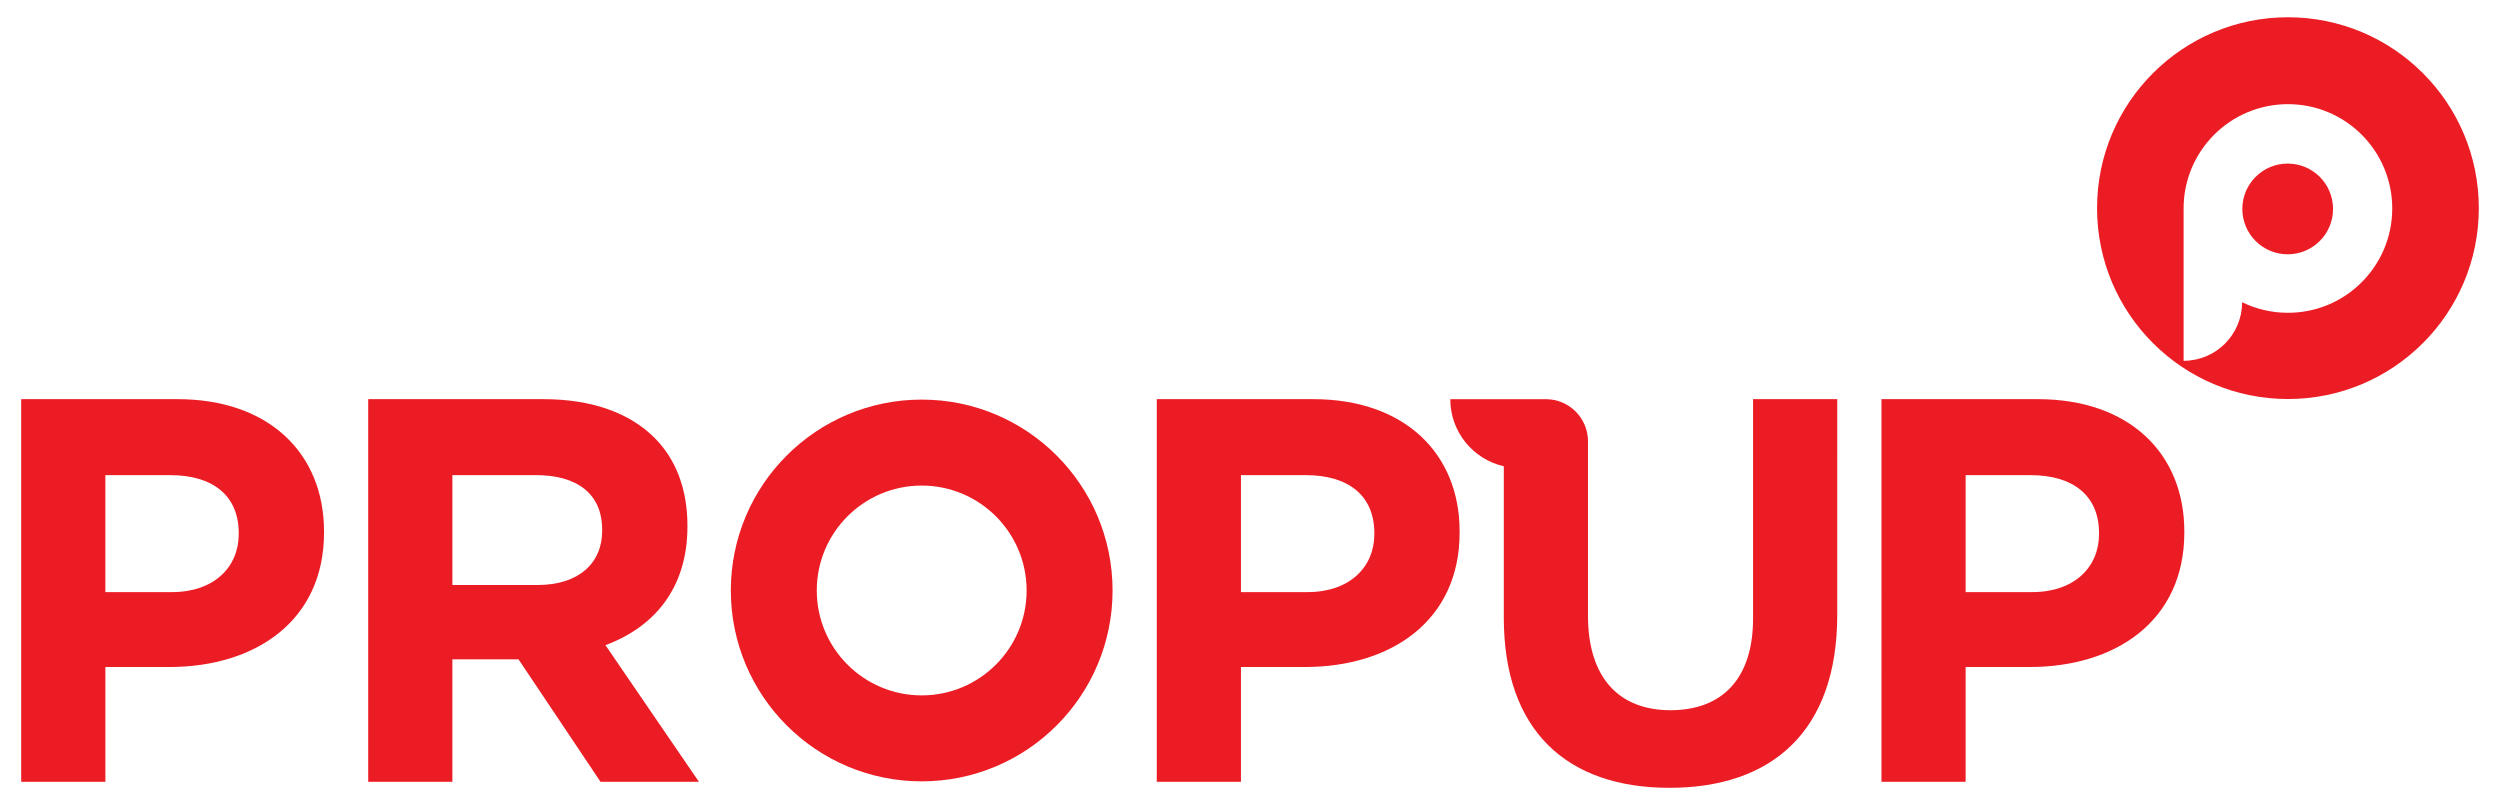 <?xml version="1.0" encoding="utf-8"?>
<!-- Generator: Adobe Illustrator 16.0.0, SVG Export Plug-In . SVG Version: 6.00 Build 0)  -->
<!DOCTYPE svg PUBLIC "-//W3C//DTD SVG 1.1//EN" "http://www.w3.org/Graphics/SVG/1.1/DTD/svg11.dtd">
<svg version="1.1" id="Layer_4" xmlns="http://www.w3.org/2000/svg" xmlns:xlink="http://www.w3.org/1999/xlink" x="0px" y="0px"
	 width="118px" height="38px" viewBox="0 0 118 38" enable-background="new 0 0 118 38" xml:space="preserve">
<g>
	<path fill="#EC1C24" d="M43.504,18.861c-4.976,0-9.009,4.034-9.009,9.009c0,4.976,4.034,9.01,9.009,9.01
		c4.975,0,9.009-4.034,9.009-9.01C52.513,22.896,48.479,18.861,43.504,18.861z M43.504,32.822c-2.735,0-4.952-2.217-4.952-4.952
		c0-2.734,2.217-4.951,4.952-4.951c2.734,0,4.952,2.217,4.952,4.951C48.456,30.605,46.239,32.822,43.504,32.822z"/>
	<path fill="#EC1C24" d="M1,18.84h7.379c4.309,0,6.915,2.555,6.915,6.244v0.052c0,4.18-3.252,6.347-7.303,6.347H4.974V36.9H1V18.84z
		 M8.121,27.947c1.986,0,3.147-1.187,3.147-2.734v-0.052c0-1.78-1.238-2.734-3.225-2.734h-3.07v5.521H8.121z"/>
	<path fill="#EC1C24" d="M17.38,18.84h8.257c2.296,0,4.076,0.646,5.263,1.831c1.005,1.007,1.547,2.427,1.547,4.13v0.051
		c0,2.916-1.573,4.748-3.87,5.599l4.412,6.45h-4.644l-3.871-5.78h-3.122v5.78H17.38V18.84z M25.378,27.612
		c1.935,0,3.044-1.031,3.044-2.555v-0.052c0-1.702-1.187-2.579-3.122-2.579h-3.947v5.186H25.378z"/>
	<path fill="#EC1C24" d="M54.6,18.84h7.38c4.308,0,6.914,2.555,6.914,6.244v0.052c0,4.18-3.251,6.347-7.302,6.347h-3.019V36.9H54.6
		V18.84z M61.721,27.947c1.986,0,3.148-1.187,3.148-2.734v-0.052c0-1.78-1.239-2.734-3.226-2.734h-3.07v5.521H61.721z"/>
	<path fill="#EC1C24" d="M88.806,18.84h7.379c4.308,0,6.915,2.555,6.915,6.244v0.052c0,4.18-3.252,6.347-7.303,6.347h-3.019V36.9
		h-3.973V18.84z M95.926,27.947c1.986,0,3.148-1.187,3.148-2.734v-0.052c0-1.78-1.239-2.734-3.226-2.734h-3.07v5.521H95.926z"/>
	<g>
		<circle fill="#EC1C24" cx="107.979" cy="9.862" r="2.141"/>
		<path fill="#EC1C24" d="M107.991,0.815c-4.976,0-9.01,4.034-9.01,9.01s4.034,9.009,9.01,9.009c4.975,0,9.009-4.033,9.009-9.009
			S112.966,0.815,107.991,0.815z M107.991,14.764c-0.771,0-1.502-0.178-2.152-0.494l-0.012,0.012
			c-0.007,1.518-1.24,2.748-2.761,2.748v-5.521V9.862h0.001c0-0.008-0.001-0.015-0.001-0.022c0-2.72,2.205-4.924,4.925-4.924
			c2.719,0,4.923,2.204,4.923,4.924C112.914,12.559,110.71,14.764,107.991,14.764z"/>
	</g>
	<path fill="#EC1C24" d="M82.745,18.84v10.347c0,2.863-1.471,4.335-3.896,4.335c-2.426,0-3.896-1.522-3.896-4.465v-8.23
		c0-1.097-0.892-1.986-1.989-1.986c-0.001,0,0.001,0,0,0h-4.51v0.001c0,1.546,1.08,2.837,2.526,3.166v7.153
		c0,5.314,2.966,8.024,7.817,8.024c4.851,0,7.921-2.684,7.921-8.153V18.84H82.745z"/>
</g>
</svg>
